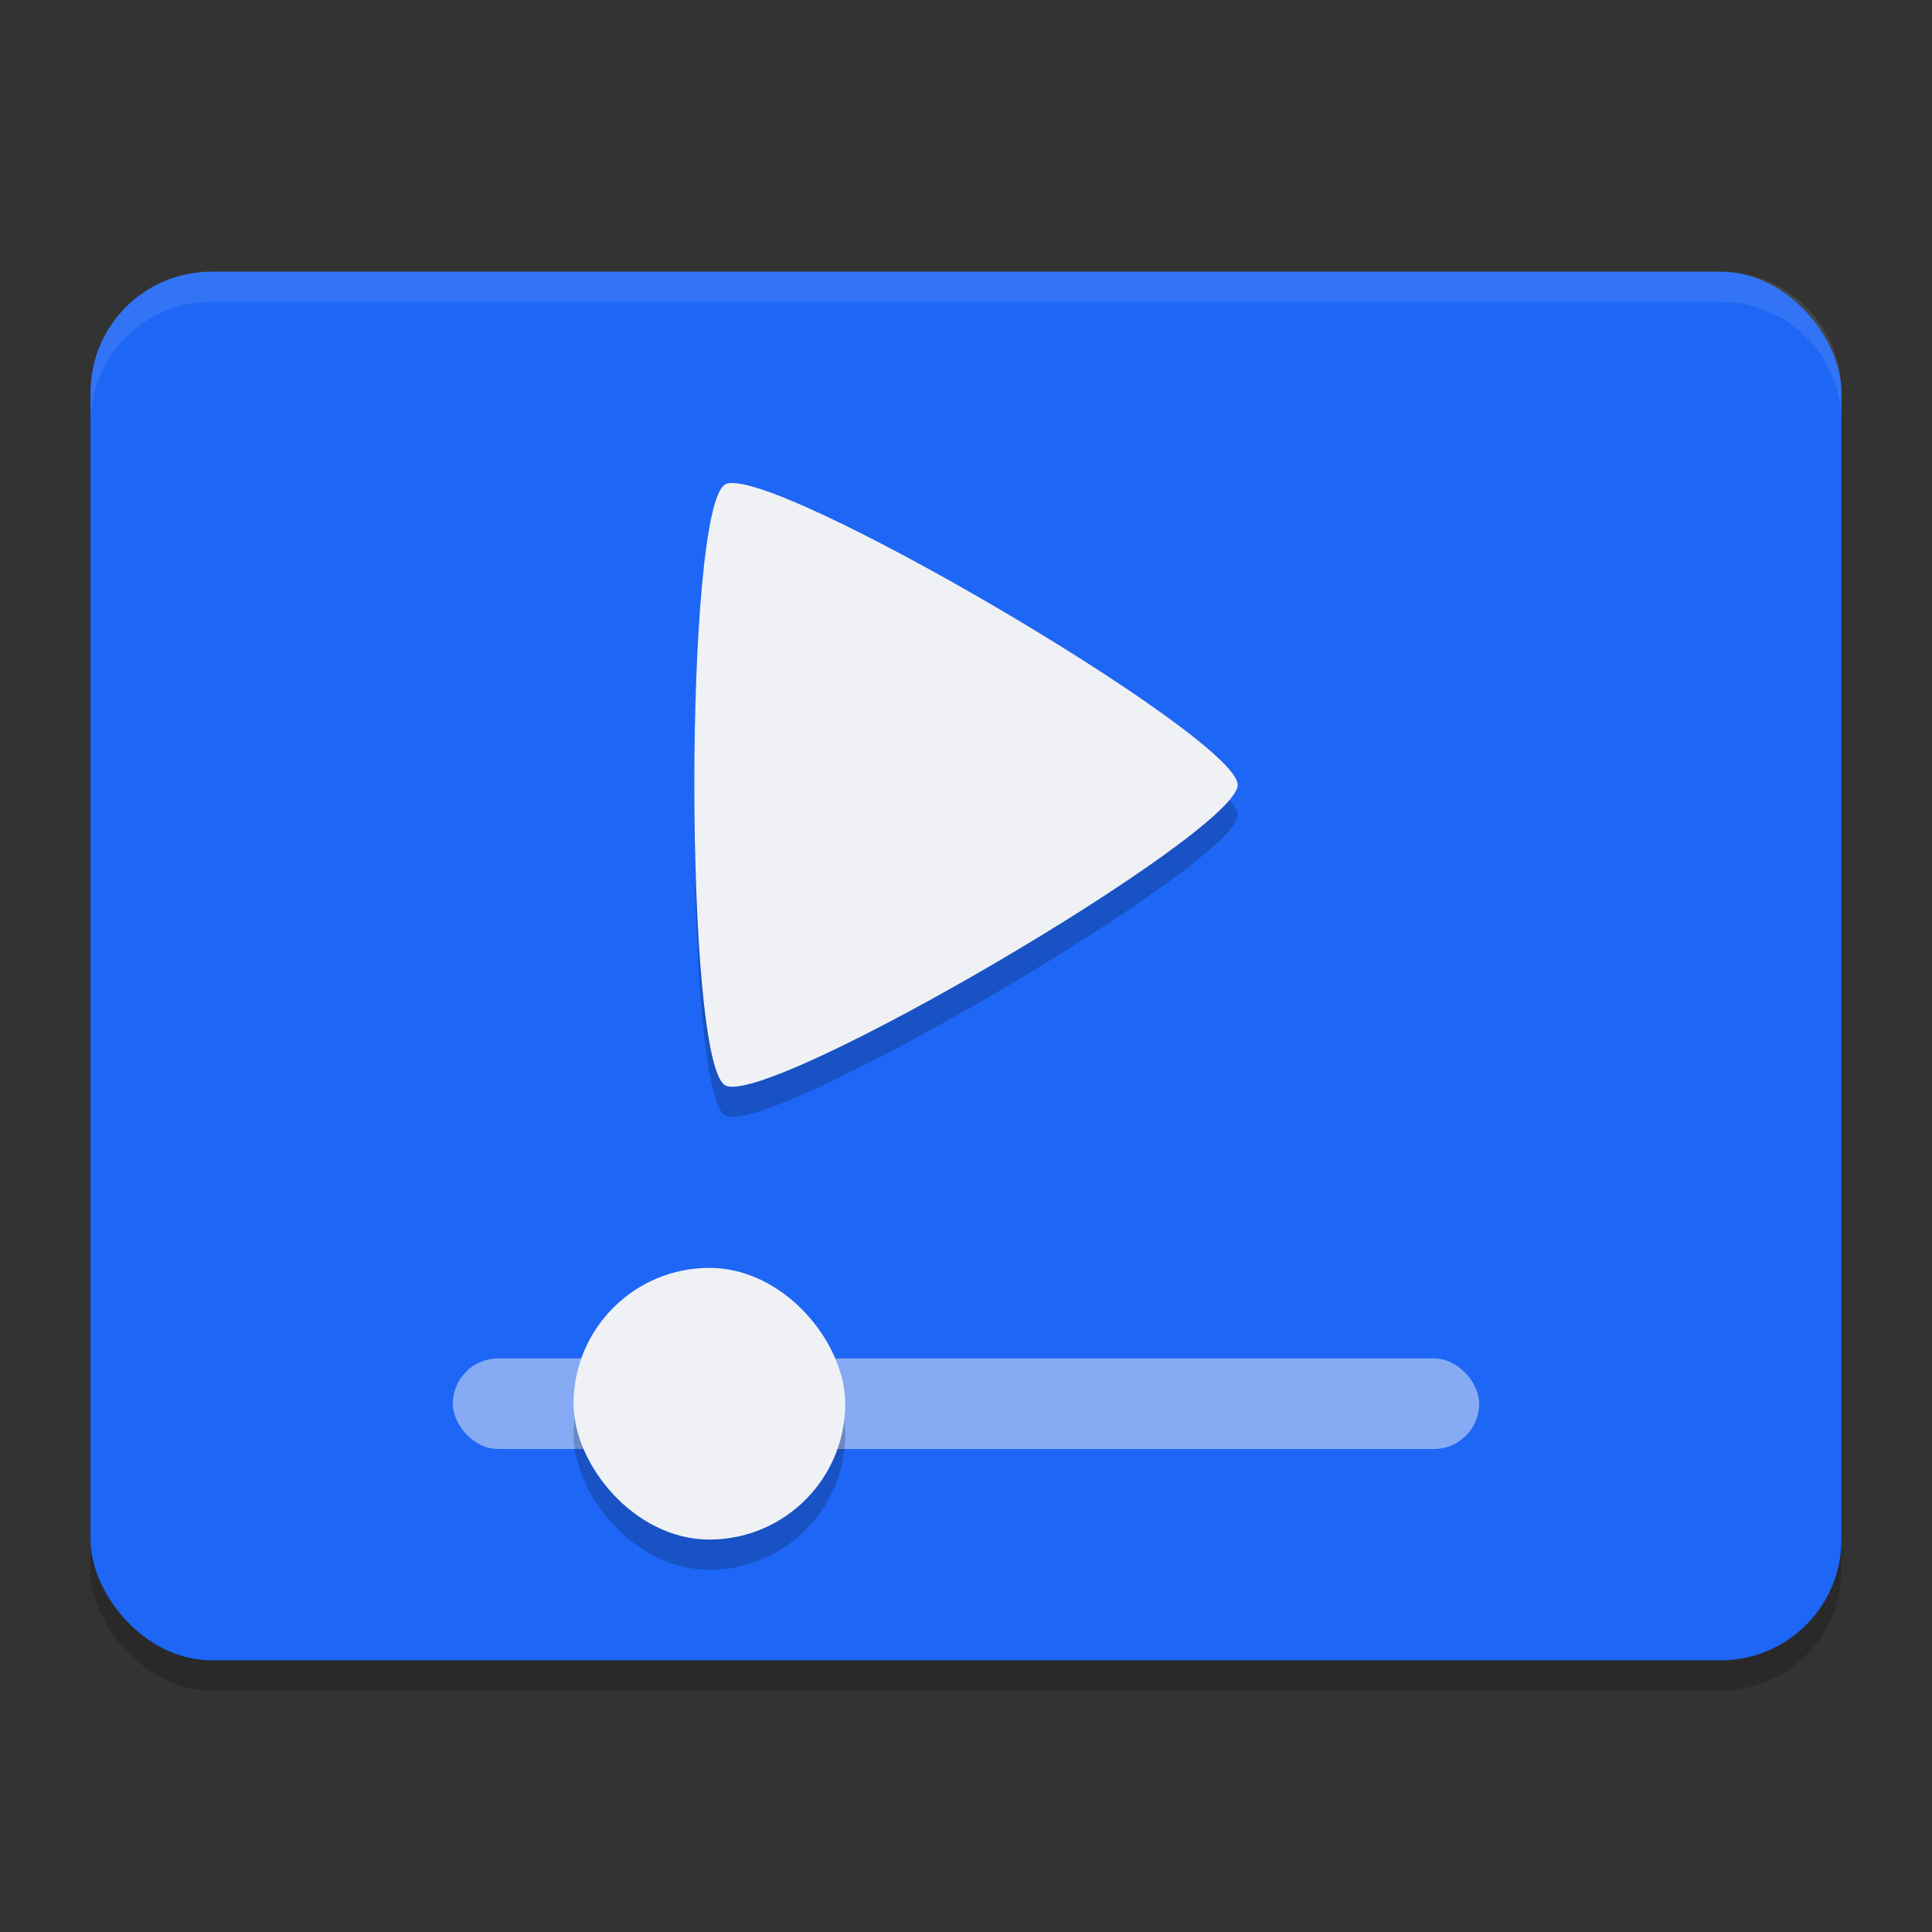 <svg xmlns="http://www.w3.org/2000/svg" width="64" height="64" version="1.0">
 <rect width="100%" height="100%" fill="#333333" stroke="none"/>
 <rect style="opacity:0.2" width="58" height="46" x="3" y="10" rx="4" ry="4"/>
 <rect style="fill:#1e66f5" width="58" height="46" x="3" y="9" rx="4" ry="4"/>
 <path style="opacity:0.2" d="m 41,27 c 0,1.592 -15.622,10.747 -16.981,9.951 -1.358,-0.796 -1.358,-19.107 0,-19.902 1.358,-0.796 16.981,8.359 16.981,9.951 z"/>
 <path style="fill:#eff1f5" d="m 41,26 c 0,1.592 -15.622,10.747 -16.981,9.951 -1.358,-0.796 -1.358,-19.107 0,-19.902 1.358,-0.796 16.981,8.359 16.981,9.951 z"/>
 <rect style="opacity:0.5;fill:#eff1f5" width="34" height="3" x="15" y="45" rx="1.5" ry="1.5"/>
 <rect style="opacity:0.2" width="9" height="9" x="19" y="43" rx="4.5" ry="4.5"/>
 <rect style="fill:#eff1f5" width="9" height="9" x="19" y="42" rx="4.5" ry="4.5"/>
 <path style="fill:#eff1f5;opacity:0.1" d="M 7 9 C 4.784 9 3 10.784 3 13 L 3 14 C 3 11.784 4.784 10 7 10 L 57 10 C 59.216 10 61 11.784 61 14 L 61 13 C 61 10.784 59.216 9 57 9 L 7 9 z"/>
</svg>
